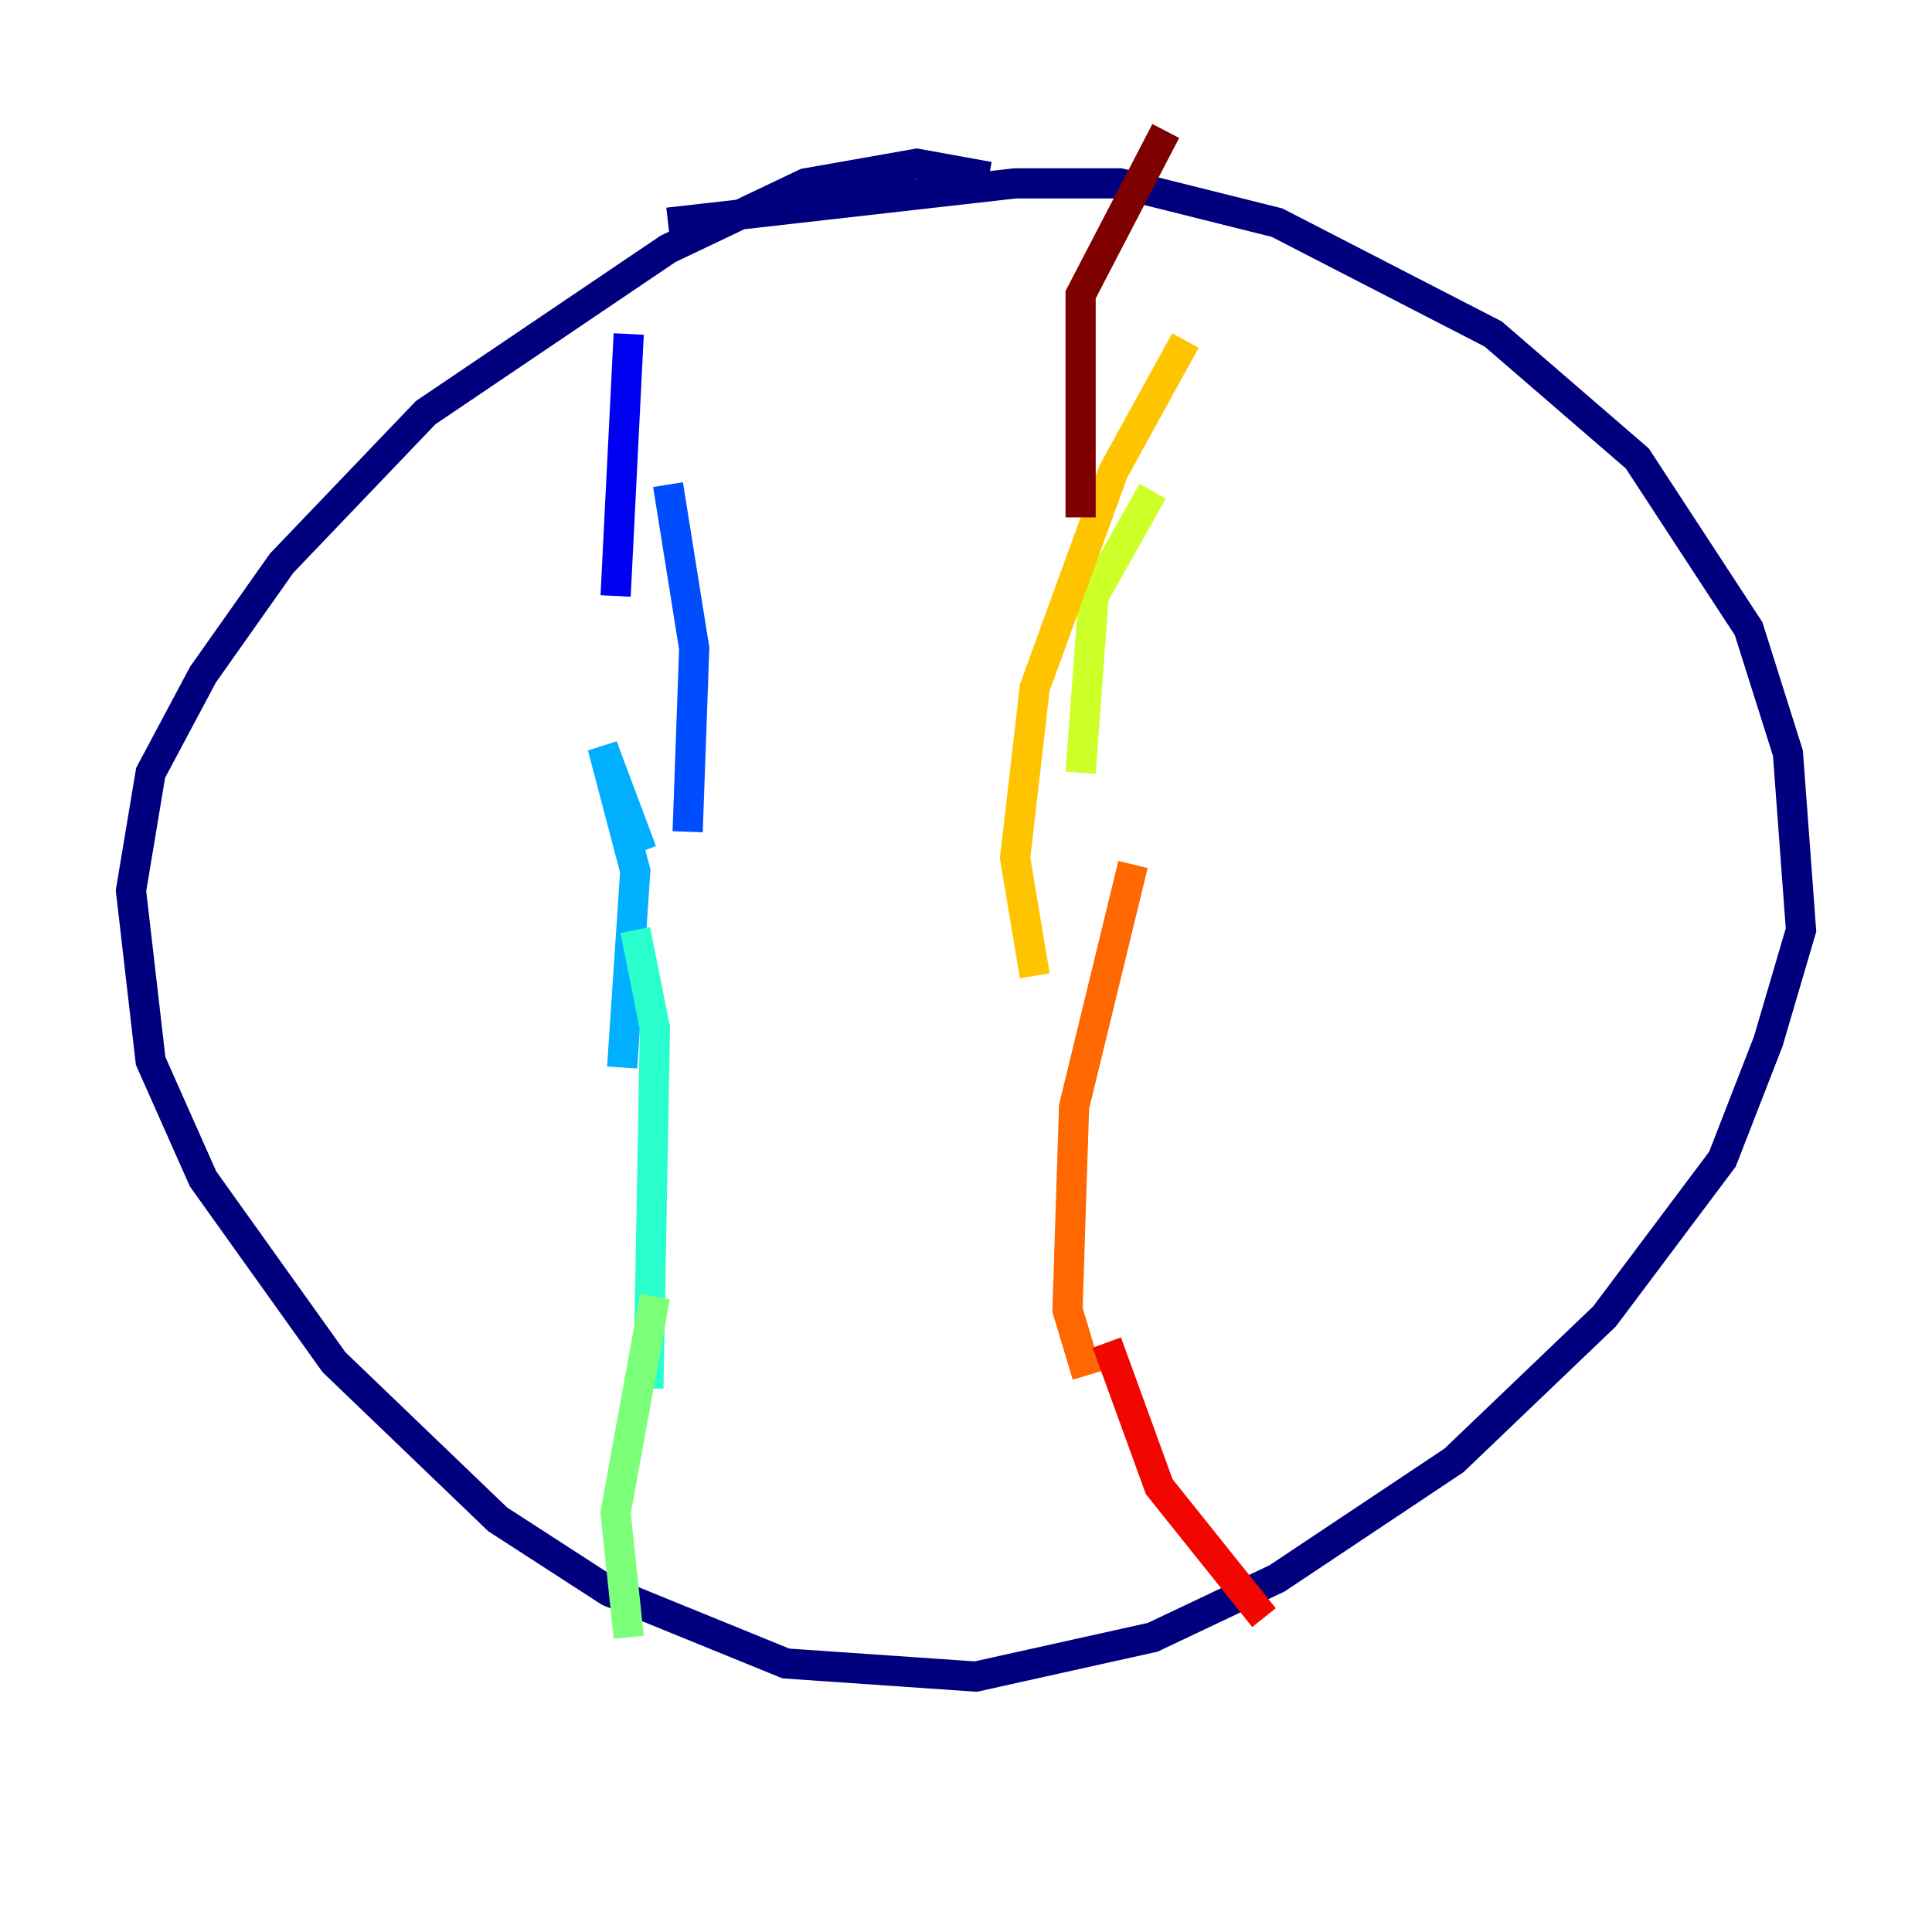 <?xml version="1.0" encoding="utf-8" ?>
<svg baseProfile="tiny" height="128" version="1.2" viewBox="0,0,128,128" width="128" xmlns="http://www.w3.org/2000/svg" xmlns:ev="http://www.w3.org/2001/xml-events" xmlns:xlink="http://www.w3.org/1999/xlink"><defs /><polyline fill="none" points="65.519,11.715 60.746,10.848 53.37,12.149 44.258,16.488 28.203,27.336 18.658,37.315 13.451,44.691 9.98,51.2 8.678,59.01 9.98,70.291 13.451,78.102 22.129,90.251 32.976,100.664 40.352,105.437 52.068,110.21 64.651,111.078 76.366,108.475 84.61,104.57 96.325,96.759 106.305,87.214 114.115,76.8 117.153,68.99 119.322,61.614 118.454,49.898 115.851,41.654 108.475,30.373 98.929,22.129 84.61,14.752 74.197,12.149 67.254,12.149 44.258,14.752" stroke="#00007f" stroke-width="2" /><polyline fill="none" points="41.654,22.129 40.786,39.485" stroke="#0000f1" stroke-width="2" /><polyline fill="none" points="44.258,32.108 45.993,42.956 45.559,55.105" stroke="#004cff" stroke-width="2" /><polyline fill="none" points="42.522,56.407 39.919,49.464 42.088,57.709 41.22,70.725" stroke="#00b0ff" stroke-width="2" /><polyline fill="none" points="42.088,61.614 43.39,68.122 42.956,91.986" stroke="#29ffcd" stroke-width="2" /><polyline fill="none" points="43.39,85.912 40.786,100.231 41.654,108.475" stroke="#7cff79" stroke-width="2" /><polyline fill="none" points="76.366,32.542 72.461,39.485 71.593,51.2" stroke="#cdff29" stroke-width="2" /><polyline fill="none" points="78.536,22.563 73.763,31.241 68.556,45.559 67.254,56.841 68.556,64.651" stroke="#ffc400" stroke-width="2" /><polyline fill="none" points="75.064,57.275 71.159,73.329 70.725,86.78 72.027,91.119" stroke="#ff6700" stroke-width="2" /><polyline fill="none" points="73.329,88.949 76.8,98.495 83.742,107.173" stroke="#f10700" stroke-width="2" /><polyline fill="none" points="71.593,34.278 71.593,19.525 77.234,8.678" stroke="#7f0000" stroke-width="2" /></svg>